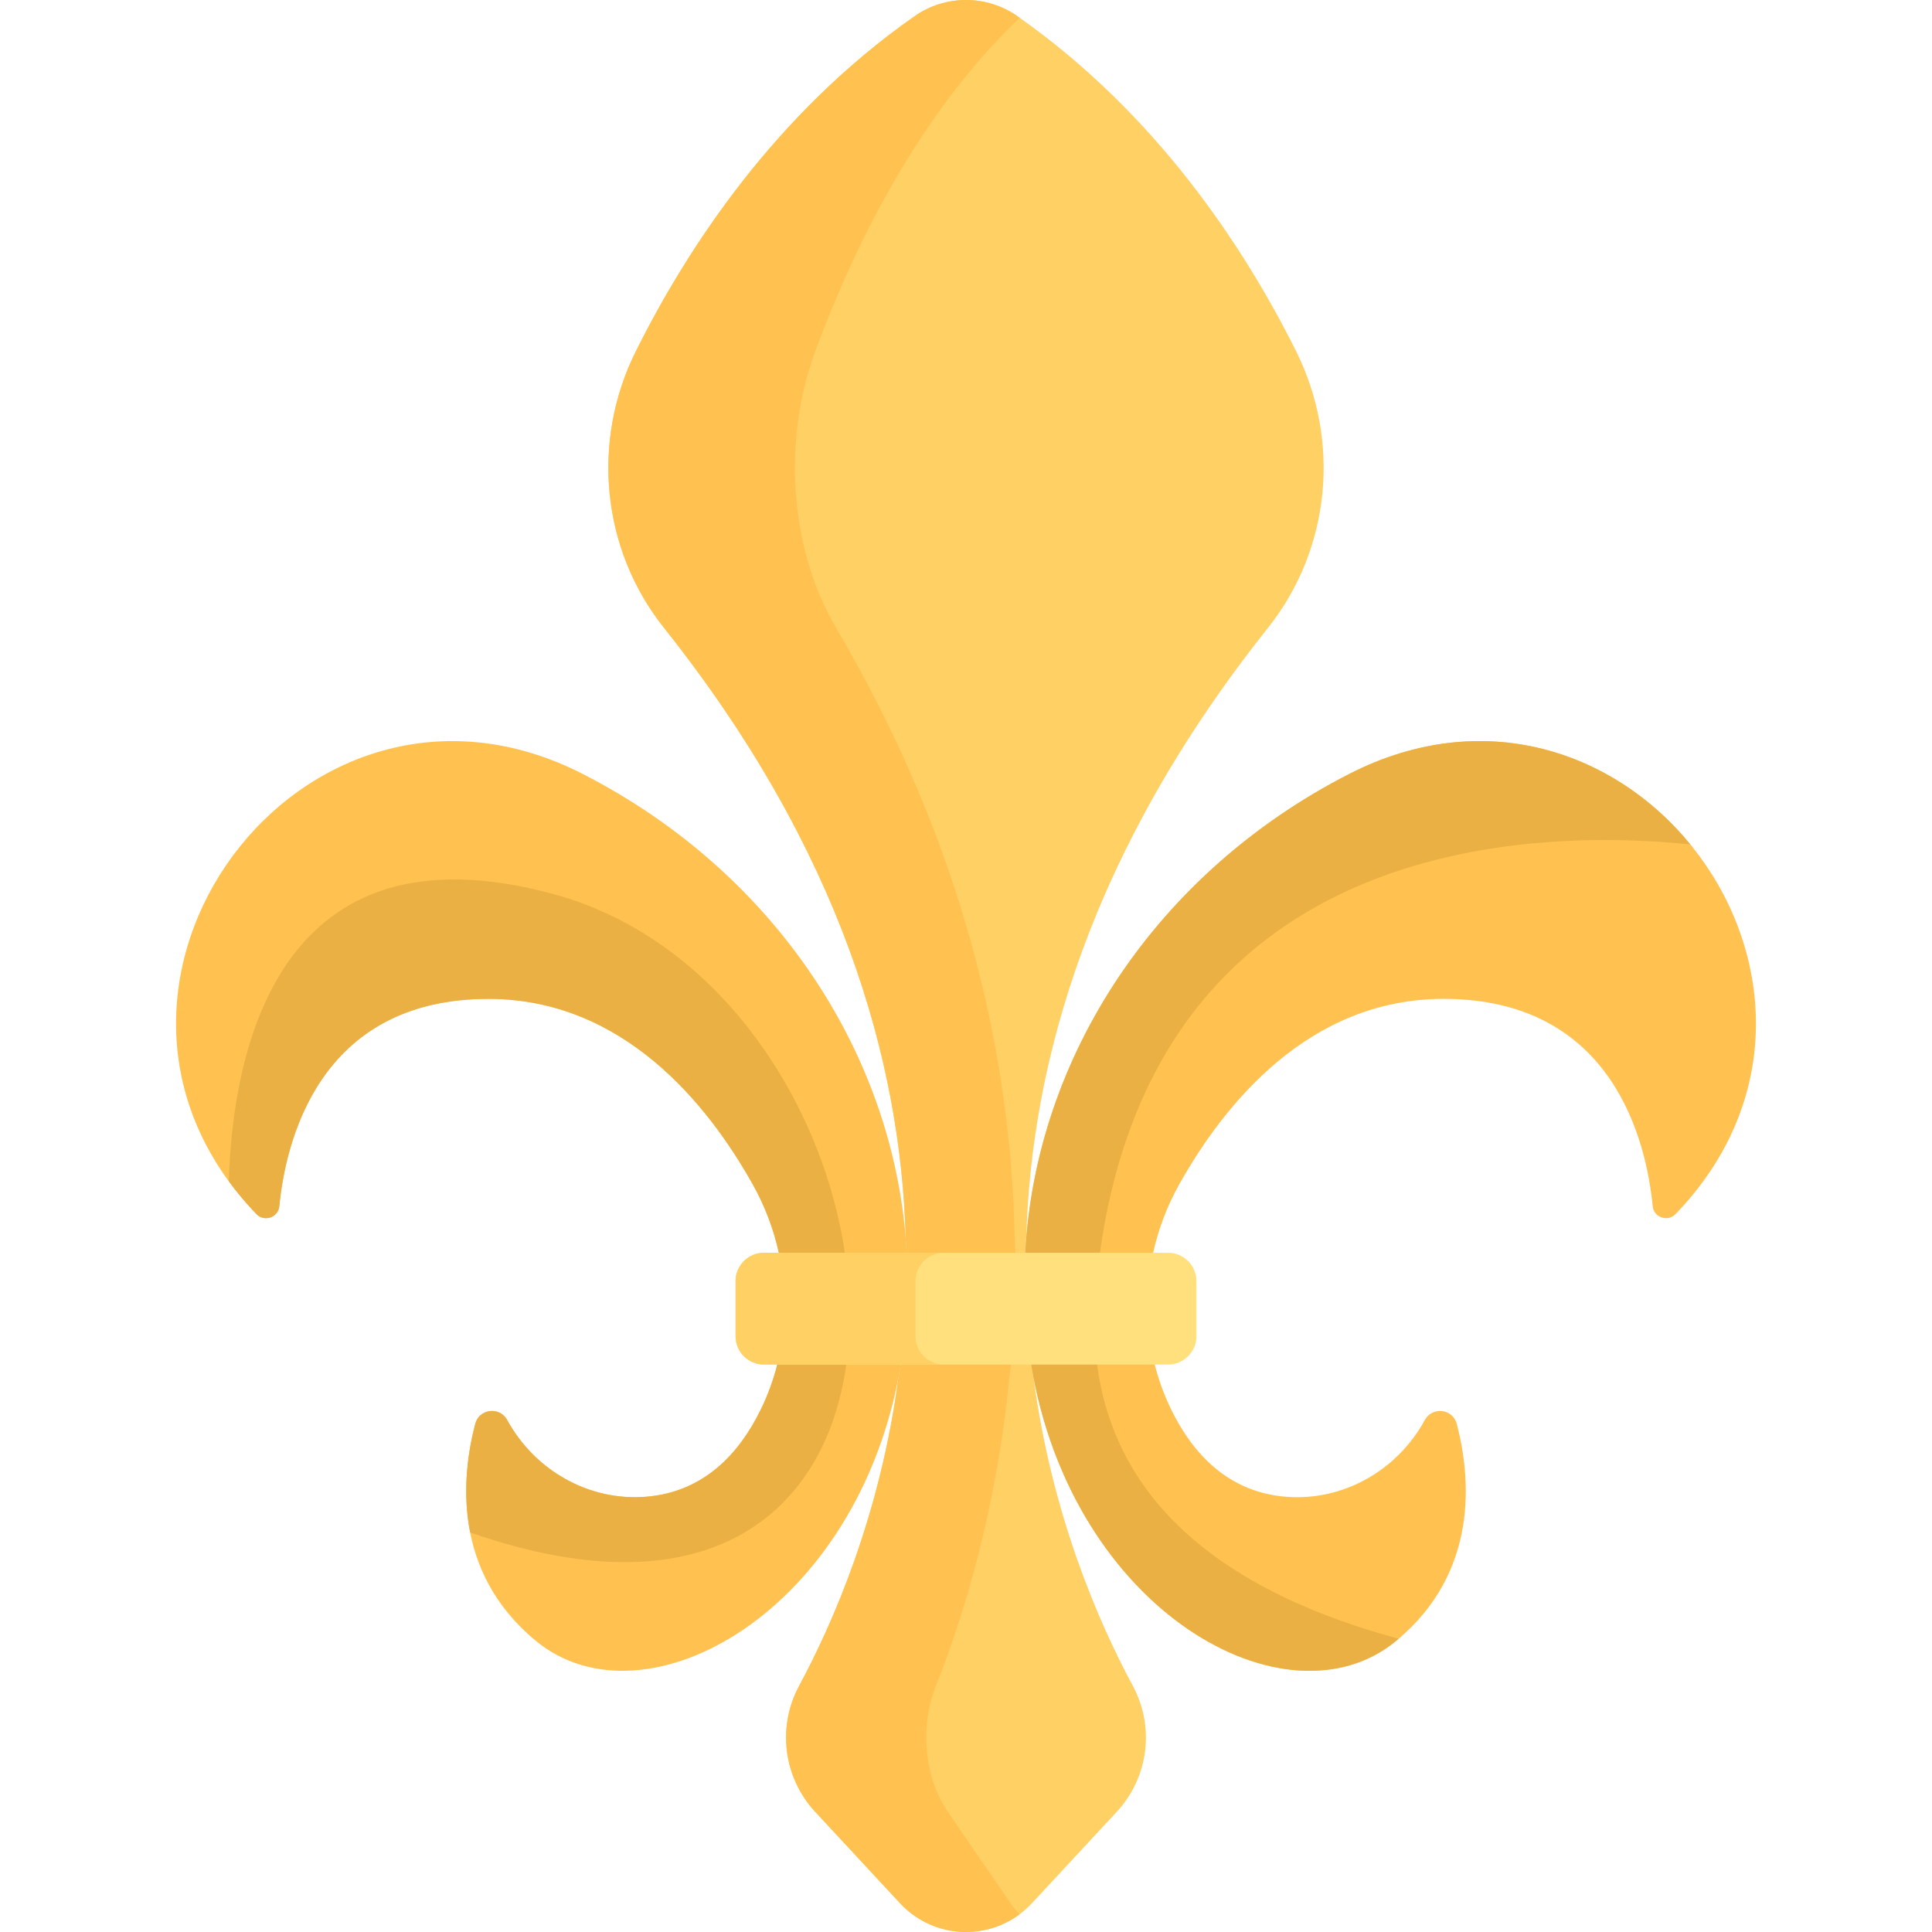 <svg id="Layer_1" enable-background="new 0 0 512 512" height="512" viewBox="0 0 512 512" width="512" xmlns="http://www.w3.org/2000/svg"><g><path d="m273.913 365.151c-.226-1.167-.424-2.347-.619-3.529l-2.384-2.578h-29.875l-2.328 2.578c-.195 1.182-.394 2.362-.62 3.529-4.819 36.288-17.211 64.739-26.318 81.643-5.867 10.889-4.133 24.301 4.282 33.366l22.48 24.219c9.43 10.16 25.508 10.16 34.938 0l22.48-24.219c8.414-9.066 10.148-22.477 4.282-33.366-9.107-16.904-21.499-45.355-26.318-81.643z" fill="#ffd064"/><path d="m343.478 93.065c-13.901-27.849-37.205-63.119-73.863-88.779-8.164-5.715-19.068-5.715-27.232 0-36.658 25.66-59.962 60.931-73.862 88.779-11.896 23.832-9.139 52.473 7.446 73.315 46.866 58.896 62.737 114.63 64.055 161.607.111 1.339.19 2.672.263 4.003l1.791 2.157h28.405l1.235-2.157c.072-1.33.152-2.663.262-4.002 1.317-46.977 17.188-102.712 64.055-161.608 16.584-20.841 19.34-49.482 7.445-73.315z" fill="#ffd064"/><g fill="#ffc250"><path d="m267.813 504.38-16.616-24.219c-6.219-9.066-7.501-22.477-3.165-33.366 6.731-16.904 15.891-45.355 19.452-81.643.167-1.167.314-2.347.458-3.529l1.721-2.578h-28.629l-2.328 2.578c-.195 1.182-.394 2.362-.62 3.529-4.819 36.288-17.211 64.739-26.318 81.643-5.867 10.889-4.133 24.301 4.282 33.366l22.48 24.219c8.419 9.07 22.131 10.036 31.686 2.912-.848-.856-1.656-1.822-2.403-2.912z"/><path d="m268.915 327.988c-.974-46.977-12.704-102.711-47.345-161.607-12.258-20.842-14.296-49.483-5.503-73.315 10.218-27.695 27.318-62.722 54.155-88.345-.204-.144-.402-.291-.607-.434-8.164-5.715-19.068-5.715-27.232 0-36.658 25.66-59.962 60.931-73.862 88.779-11.896 23.832-9.139 52.473 7.446 73.315 46.866 58.896 62.737 114.63 64.055 161.607.111 1.339.19 2.672.263 4.003l1.791 2.157h28.357l-1.324-2.157c-.053-1.331-.112-2.664-.194-4.003z"/><path d="m357.548 205.112c-51.07 26.131-83.05 74.849-85.836 126.88l1.568 3.488h30.402l1.918-3.488c1.387-6.284 3.704-12.407 6.919-18.142 11.958-21.337 34.38-49.139 70.042-49.139 45.103 0 53.782 38.118 55.416 54.935.288 2.97 3.917 4.251 6.025 2.139 57.84-59.94-12.3-154.616-86.454-116.673z"/></g><path d="m447.966 223.795c-20.014-24.494-54.748-36.935-90.417-18.684-51.07 26.131-83.05 74.849-85.836 126.88l1.568 3.488h17.758c13.895-114.487 115.607-115.945 156.927-111.684z" fill="#ebb044"/><path d="m377.587 376.321c-7.281 13.354-21.657 21.567-36.817 20.334-15.401-1.253-24.749-11.54-30.416-23.165-1.87-3.836-3.309-7.813-4.34-11.867l-2.331-2.578h-27.492l-2.909 2.578c10.782 65.466 67.769 97.131 96.734 73.207 22.172-18.313 19.686-43.622 16.037-57.505-1.054-4.009-6.483-4.642-8.466-1.004z" fill="#ffc250"/><path d="m290.446 359.044h-14.257l-2.909 2.578c10.782 65.466 67.769 97.131 96.734 73.207.217-.179.416-.363.628-.544-42.937-11.62-76.088-34.117-80.196-75.241z" fill="#ebb044"/><path d="m154.451 205.112c-74.153-37.943-144.293 56.733-86.451 116.673 2.108 2.112 5.736.831 6.025-2.139 1.634-16.818 10.313-54.935 55.416-54.935 35.661 0 58.084 27.801 70.042 49.139 3.214 5.735 5.531 11.857 6.918 18.142l1.154 3.488h30.133l2.601-3.488c-2.788-52.031-34.768-100.749-85.838-126.88z" fill="#ffc250"/><path d="m224.38 335.479c-4.962-41.497-33.019-86.33-77.606-98.511-73.434-20.062-85.114 41.841-86.146 76.077 2.18 2.979 4.631 5.899 7.372 8.74 2.108 2.112 5.736.831 6.025-2.139 1.634-16.818 10.313-54.935 55.416-54.935 35.661 0 58.084 27.801 70.042 49.139 3.214 5.735 5.531 11.857 6.918 18.142l1.154 3.488h16.825z" fill="#ebb044"/><path d="m208.317 359.044-2.331 2.578c-1.031 4.055-2.47 8.031-4.34 11.867-5.667 11.625-15.016 21.913-30.417 23.165-15.16 1.233-29.536-6.98-36.817-20.334-1.983-3.638-7.412-3.005-8.465 1.003-3.649 13.883-6.135 39.192 16.037 57.505 28.965 23.924 85.953-7.741 96.735-73.207l-2.192-2.578h-28.21z" fill="#ffc250"/><path d="m208.317 359.044-2.331 2.578c-1.031 4.055-2.47 8.031-4.34 11.867-5.667 11.625-15.016 21.913-30.417 23.165-15.16 1.233-29.536-6.98-36.817-20.334-1.983-3.638-7.412-3.005-8.465 1.003-1.925 7.322-3.522 17.824-1.352 28.8 64.696 22.577 95.562-6.647 100.008-47.08h-16.286z" fill="#ebb044"/><path d="m309.537 331.991h-107.074c-4.16 0-7.532 3.372-7.532 7.532v14.567c0 4.16 3.372 7.532 7.532 7.532h107.074c4.16 0 7.532-3.372 7.532-7.532v-14.567c0-4.16-3.372-7.532-7.532-7.532z" fill="#ffe07d"/><path d="m242.613 354.09v-14.567c0-4.16 3.372-7.532 7.532-7.532h-47.682c-4.16 0-7.532 3.372-7.532 7.532v14.567c0 4.16 3.372 7.532 7.532 7.532h47.682c-4.16 0-7.532-3.372-7.532-7.532z" fill="#ffd064"/></g></svg>
